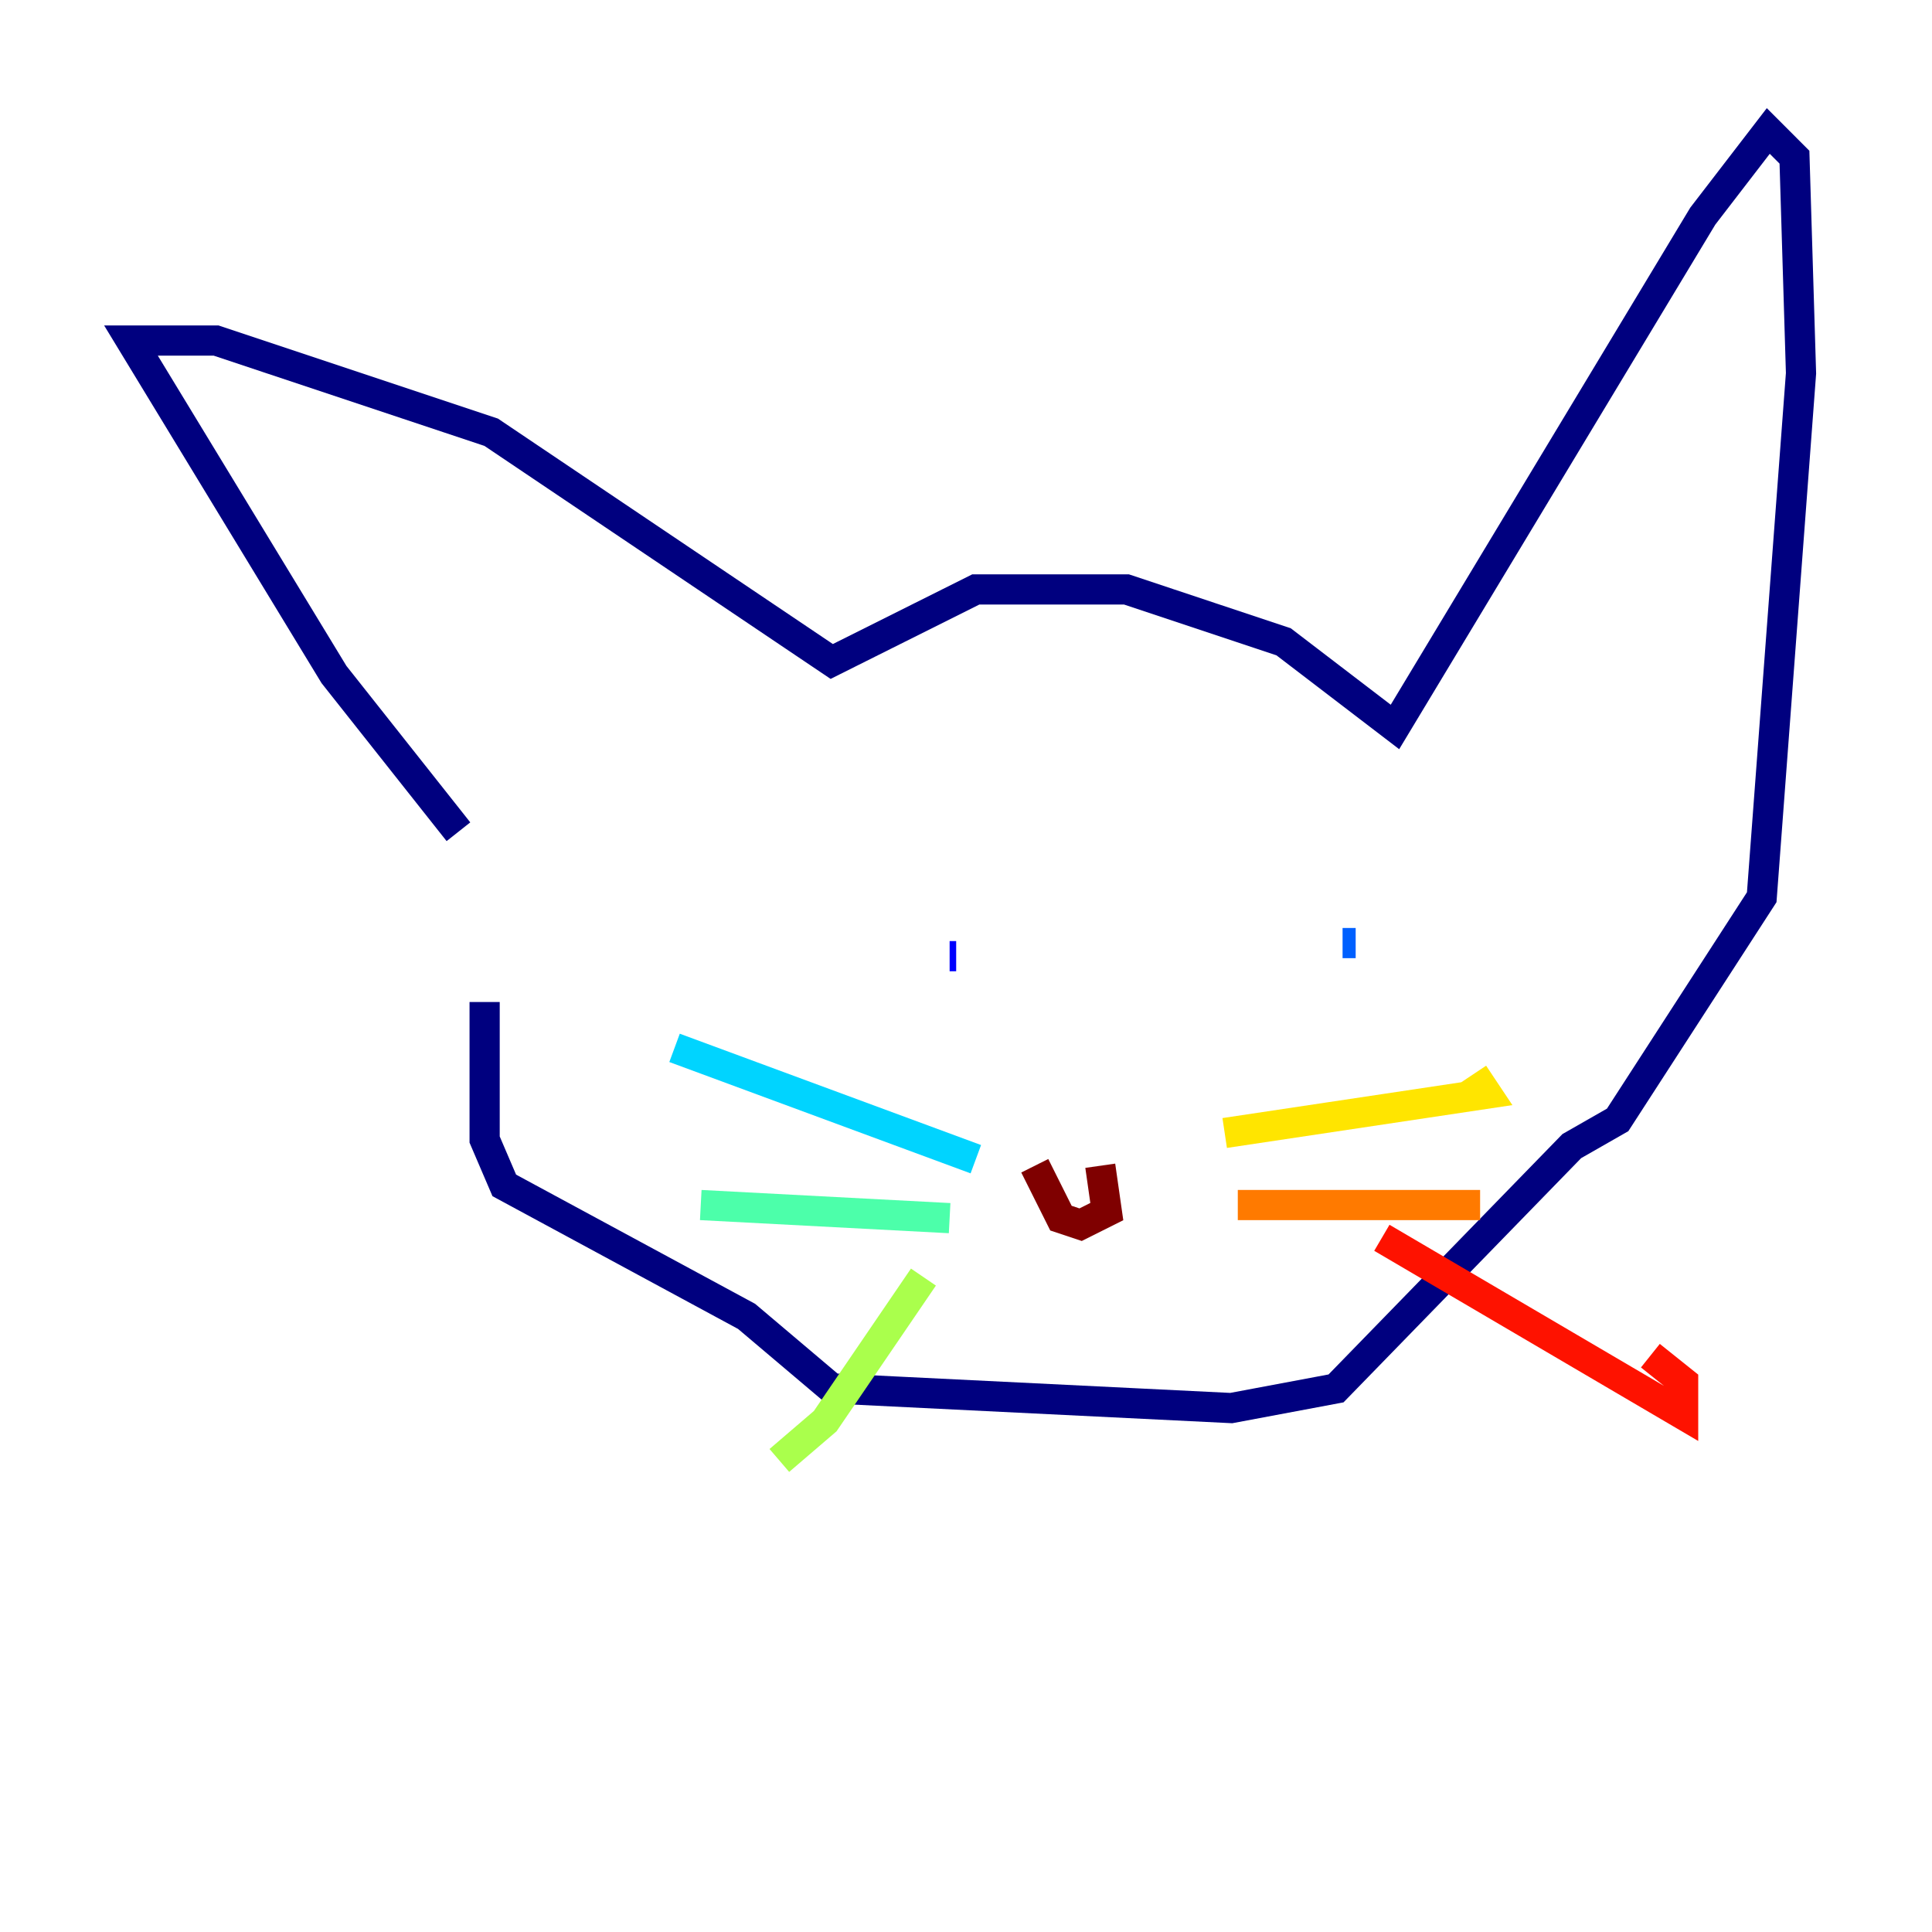 <?xml version="1.0" encoding="utf-8" ?>
<svg baseProfile="tiny" height="128" version="1.2" viewBox="0,0,128,128" width="128" xmlns="http://www.w3.org/2000/svg" xmlns:ev="http://www.w3.org/2001/xml-events" xmlns:xlink="http://www.w3.org/1999/xlink"><defs /><polyline fill="none" points="30.373,55.105 22.129,44.691 8.678,22.563 14.319,22.563 32.542,28.637 55.105,43.824 64.651,39.051 74.63,39.051 85.044,42.522 92.42,48.163 112.814,14.319 117.153,8.678 118.888,10.414 119.322,24.732 116.719,59.444 107.173,74.197 104.136,75.932 88.515,91.986 81.573,93.288 55.105,91.986 49.464,87.214 33.41,78.536 32.108,75.498 32.108,66.386" stroke="#00007f" stroke-width="2" /><polyline fill="none" points="63.349,63.349 62.915,63.349" stroke="#0000fe" stroke-width="2" /><polyline fill="none" points="89.817,62.481 88.949,62.481" stroke="#0060ff" stroke-width="2" /><polyline fill="none" points="64.651,76.8 44.691,69.424" stroke="#00d4ff" stroke-width="2" /><polyline fill="none" points="62.915,80.705 46.427,79.837" stroke="#4cffaa" stroke-width="2" /><polyline fill="none" points="61.18,84.61 54.671,94.156 51.634,96.759" stroke="#aaff4c" stroke-width="2" /><polyline fill="none" points="81.139,75.064 98.495,72.461 97.627,71.159" stroke="#ffe500" stroke-width="2" /><polyline fill="none" points="82.007,79.837 98.061,79.837" stroke="#ff7a00" stroke-width="2" /><polyline fill="none" points="91.552,82.007 111.512,93.722 111.512,91.552 109.342,89.817" stroke="#fe1200" stroke-width="2" /><polyline fill="none" points="68.556,77.234 70.291,80.705 71.593,81.139 73.329,80.271 72.895,77.234" stroke="#7f0000" stroke-width="2" /></svg>